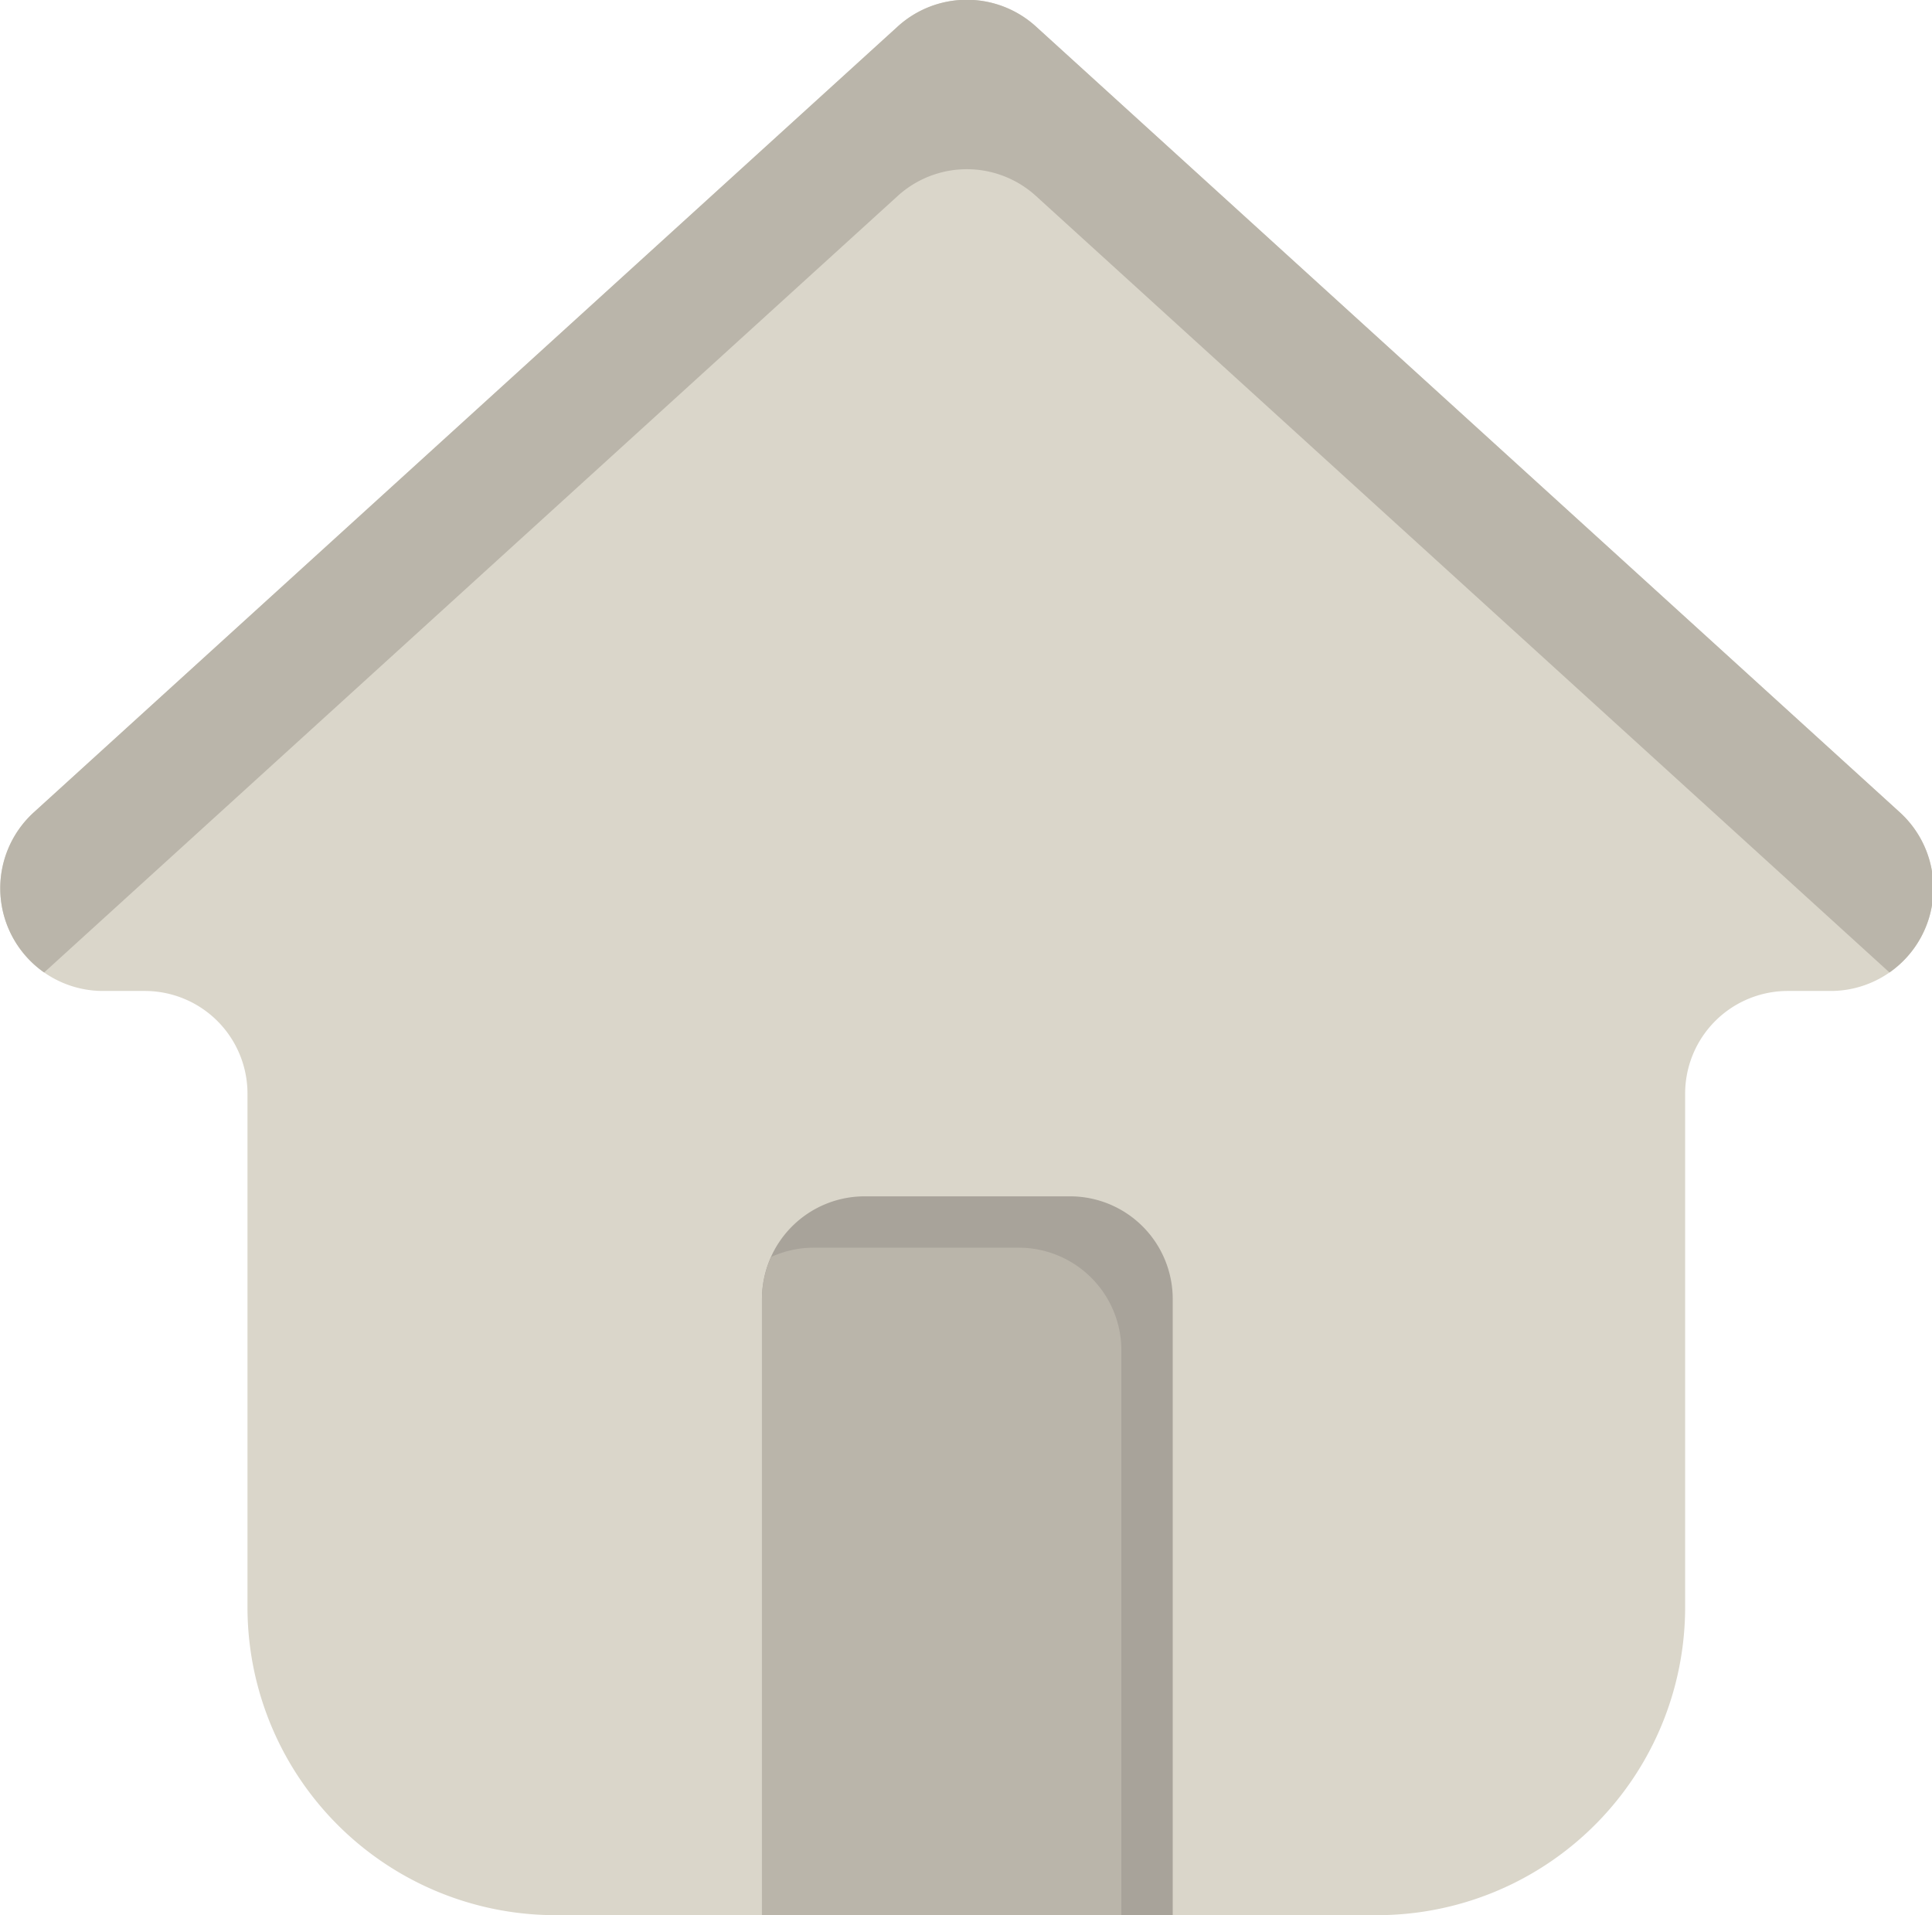 <svg xmlns="http://www.w3.org/2000/svg" viewBox="0 0 1033 1024" version="1.1"><path d="M1015.764 434.308L554.003 14.276a54.906 54.906 0 0 0-74.123 0L18.119 434.308A54.906 54.906 0 0 0 54.906 529.845h22.512a54.906 54.906 0 0 1 54.906 54.906v274.531a164.718 164.718 0 0 0 164.718 164.718h439.249a164.718 164.718 0 0 0 164.718-164.718v-274.531a54.906 54.906 0 0 1 54.906-54.906h22.512a54.906 54.906 0 0 0 37.336-95.537z" fill="#DAD6CA" p-id="6252"></path><path d="M462.31 639.657h109.812a54.906 54.906 0 0 1 54.906 54.906v329.437h-219.625v-329.437a54.906 54.906 0 0 1 54.906-54.906z" fill="#A8A39A" p-id="6253"></path><path d="M599.575 1024h-192.172v-329.437a54.906 54.906 0 0 1 4.942-22.512 54.906 54.906 0 0 1 22.512-4.942h109.812a54.906 54.906 0 0 1 54.906 54.906zM23.61 519.961l456.27-415.091a54.906 54.906 0 0 1 74.123 0l456.27 415.091a54.906 54.906 0 0 0 5.491-85.654L554.003 14.276a54.906 54.906 0 0 0-74.123 0L18.119 434.308a54.906 54.906 0 0 0 5.491 85.654z" fill="#BAB5AA" p-id="6254"></path></svg>